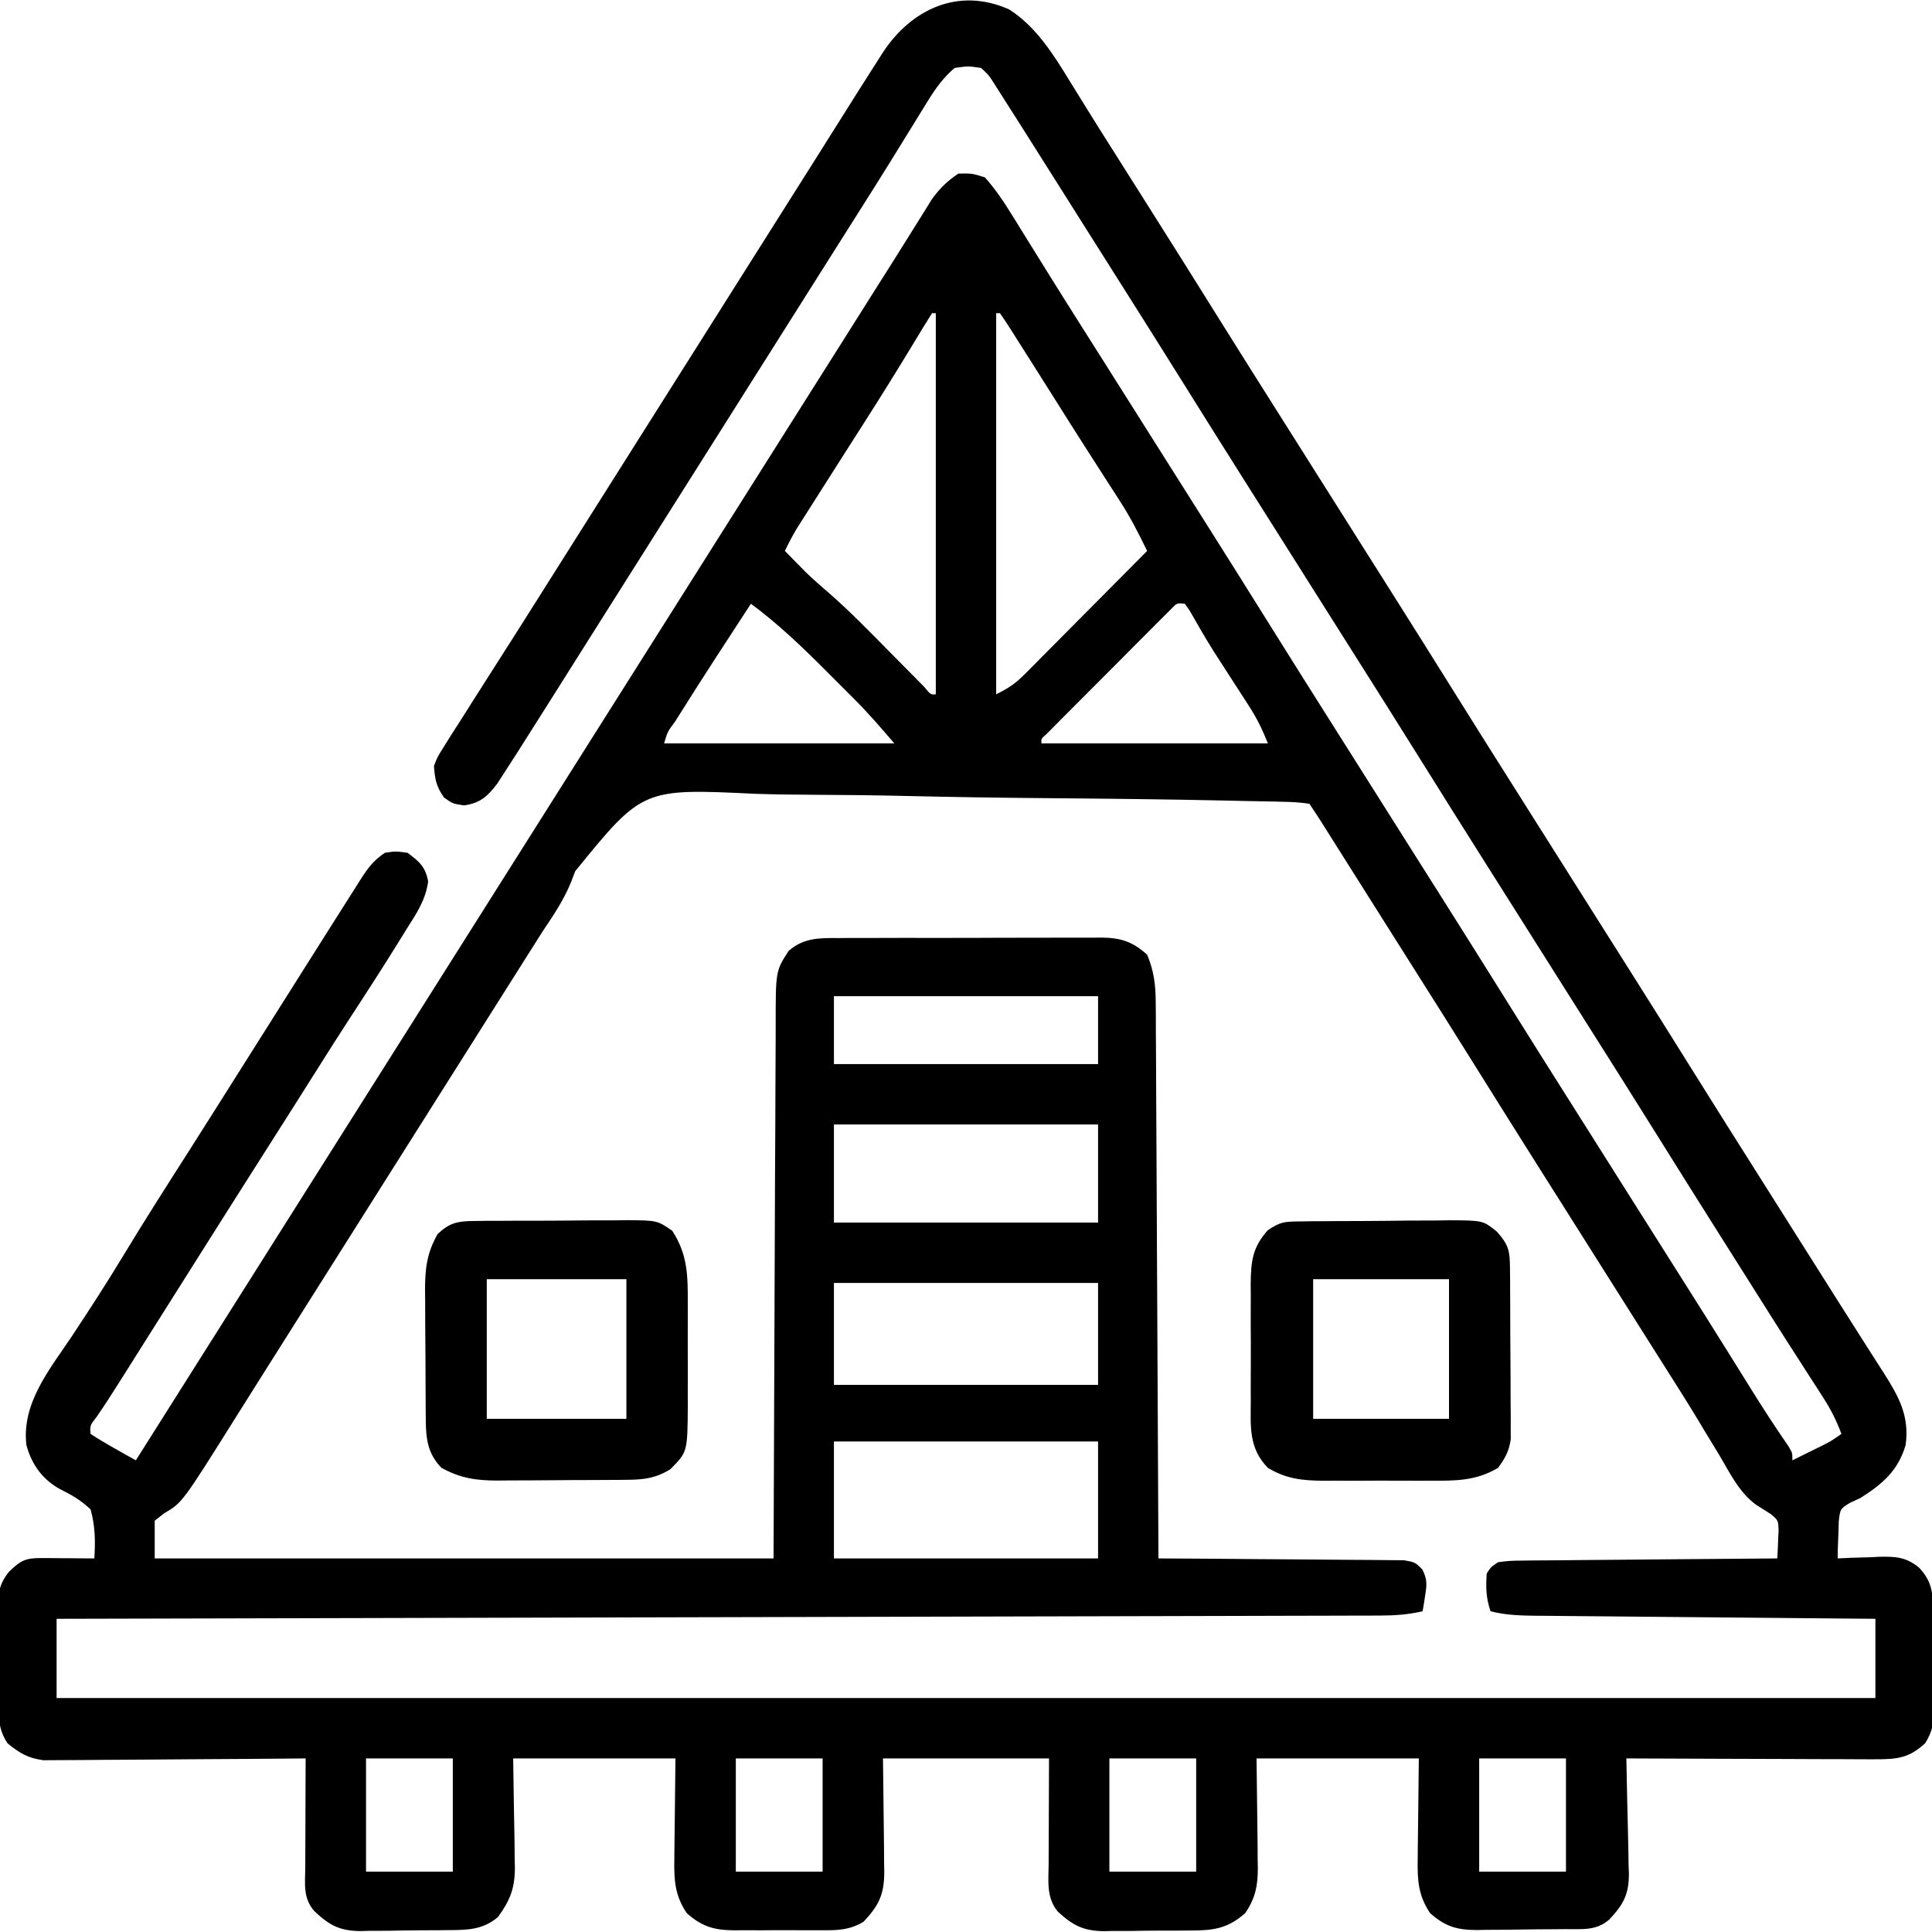 <?xml version="1.0" encoding="UTF-8"?>
<svg version="1.1" xmlns="http://www.w3.org/2000/svg" width="512" height="512">
<path d="M0 0 C7.219 4.601 11.876 12.145 16.25 19.312 C17.295 20.996 18.341 22.68 19.387 24.363 C19.913 25.216 20.44 26.069 20.982 26.948 C23.481 30.983 26.023 34.99 28.562 39 C29.567 40.59 30.571 42.18 31.574 43.77 C33.534 46.872 35.495 49.974 37.457 53.074 C43.667 62.891 49.837 72.732 55.989 82.585 C61.334 91.144 66.715 99.679 72.111 108.206 C74.597 112.135 77.08 116.068 79.562 120 C80.562 121.583 81.562 123.167 82.562 124.75 C84.562 127.917 86.562 131.083 88.562 134.25 C89.057 135.033 89.552 135.817 90.062 136.624 C91.064 138.211 92.067 139.799 93.069 141.386 C95.53 145.283 97.992 149.18 100.457 153.074 C106.667 162.891 112.837 172.732 118.989 182.585 C124.334 191.144 129.715 199.679 135.111 208.206 C137.597 212.135 140.08 216.068 142.562 220 C143.562 221.583 144.562 223.167 145.562 224.75 C147.562 227.917 149.562 231.083 151.562 234.25 C152.057 235.033 152.552 235.817 153.062 236.624 C154.064 238.211 155.067 239.799 156.069 241.386 C158.53 245.283 160.992 249.18 163.457 253.074 C169.667 262.891 175.837 272.732 181.989 282.585 C187.334 291.144 192.715 299.679 198.111 308.206 C200.597 312.135 203.08 316.068 205.562 320 C206.562 321.583 207.562 323.167 208.562 324.75 C210.562 327.917 212.562 331.083 214.562 334.25 C215.058 335.035 215.554 335.82 216.065 336.628 C217.057 338.2 218.049 339.772 219.041 341.344 C221.652 345.485 224.275 349.618 226.914 353.742 C227.462 354.601 228.01 355.461 228.574 356.346 C229.623 357.99 230.675 359.632 231.73 361.271 C235.727 367.549 238.673 372.795 237.562 380.5 C235.553 387.277 231.39 390.821 225.562 394.5 C224.67 394.913 223.778 395.325 222.859 395.75 C220.242 397.355 220.242 397.355 219.855 400.637 C219.803 402.394 219.803 402.394 219.75 404.188 C219.702 405.367 219.655 406.546 219.605 407.762 C219.591 408.665 219.577 409.569 219.562 410.5 C220.792 410.442 222.022 410.384 223.289 410.324 C224.922 410.277 226.555 410.232 228.188 410.188 C228.996 410.146 229.804 410.104 230.637 410.061 C234.917 409.974 237.691 410.132 241.086 412.895 C245.1 417.117 244.751 420.466 244.801 426.051 C244.809 426.902 244.817 427.753 244.825 428.629 C244.839 430.433 244.85 432.236 244.858 434.039 C244.875 436.791 244.919 439.543 244.963 442.295 C244.973 444.047 244.982 445.799 244.988 447.551 C245.006 448.372 245.023 449.193 245.041 450.039 C245.027 453.955 244.857 456.014 242.786 459.434 C238.46 463.454 235.288 463.747 229.407 463.727 C228.338 463.727 228.338 463.727 227.248 463.728 C224.899 463.727 222.551 463.711 220.203 463.695 C218.572 463.692 216.941 463.689 215.31 463.687 C211.023 463.679 206.735 463.659 202.448 463.637 C198.071 463.617 193.694 463.608 189.316 463.598 C180.732 463.576 172.147 463.542 163.562 463.5 C163.603 465.469 163.644 467.438 163.685 469.407 C163.72 471.074 163.754 472.74 163.787 474.407 C163.857 477.844 163.929 481.28 164.03 484.716 C164.098 487.052 164.129 489.385 164.148 491.723 C164.194 492.867 164.194 492.867 164.241 494.035 C164.247 499.501 162.794 502.219 159.05 506.18 C155.566 509.272 151.678 508.698 147.266 508.738 C146.439 508.746 145.613 508.754 144.761 508.763 C143.01 508.777 141.258 508.787 139.506 508.795 C136.837 508.812 134.169 508.856 131.5 508.9 C129.797 508.911 128.094 508.919 126.391 508.926 C125.597 508.943 124.803 508.961 123.985 508.979 C118.736 508.958 115.626 508.12 111.562 504.5 C108.426 499.88 108.155 495.69 108.27 490.258 C108.273 489.576 108.276 488.894 108.279 488.191 C108.294 485.669 108.336 483.147 108.375 480.625 C108.437 474.974 108.499 469.322 108.562 463.5 C94.373 463.5 80.183 463.5 65.562 463.5 C65.681 474.749 65.681 474.749 65.833 485.997 C65.842 487.417 65.849 488.837 65.855 490.258 C65.878 491.345 65.878 491.345 65.902 492.455 C65.904 497.245 65.264 500.521 62.562 504.5 C57.817 508.691 53.955 509.116 47.91 509.102 C47.092 509.11 46.273 509.119 45.43 509.128 C43.707 509.139 41.983 509.14 40.259 509.131 C37.635 509.125 35.016 509.172 32.393 509.223 C30.711 509.227 29.029 509.229 27.348 509.227 C26.571 509.245 25.795 509.263 24.995 509.282 C19.611 509.192 16.828 507.72 12.883 504.08 C9.785 500.373 10.434 495.884 10.465 491.332 C10.466 490.627 10.467 489.923 10.468 489.197 C10.473 486.569 10.487 483.941 10.5 481.312 C10.521 475.434 10.541 469.556 10.562 463.5 C-3.958 463.5 -18.477 463.5 -33.438 463.5 C-33.319 475.123 -33.319 475.123 -33.167 486.745 C-33.158 488.209 -33.151 489.673 -33.145 491.137 C-33.122 492.264 -33.122 492.264 -33.098 493.415 C-33.095 499.518 -34.48 502.425 -38.588 506.779 C-42.377 509.068 -45.728 509.076 -50.027 509.031 C-50.849 509.035 -51.672 509.039 -52.519 509.043 C-54.253 509.046 -55.987 509.038 -57.72 509.021 C-60.363 509 -63.004 509.021 -65.646 509.047 C-67.336 509.044 -69.025 509.039 -70.715 509.031 C-71.499 509.039 -72.284 509.047 -73.092 509.056 C-78.291 508.968 -81.409 508.07 -85.438 504.5 C-88.574 499.88 -88.845 495.69 -88.73 490.258 C-88.727 489.576 -88.724 488.894 -88.721 488.191 C-88.706 485.669 -88.664 483.147 -88.625 480.625 C-88.563 474.974 -88.501 469.322 -88.438 463.5 C-102.627 463.5 -116.817 463.5 -131.438 463.5 C-131.28 474.704 -131.28 474.704 -131.077 485.906 C-131.065 487.324 -131.055 488.742 -131.047 490.16 C-131.026 490.88 -131.006 491.6 -130.985 492.342 C-130.981 497.832 -132.204 501.025 -135.438 505.5 C-139.528 509.02 -143.812 508.982 -148.992 509.004 C-149.812 509.014 -150.632 509.024 -151.476 509.034 C-153.206 509.049 -154.936 509.056 -156.666 509.056 C-159.298 509.062 -161.927 509.117 -164.559 509.174 C-166.245 509.183 -167.931 509.189 -169.617 509.191 C-170.397 509.213 -171.176 509.235 -171.979 509.257 C-177.423 509.189 -180.172 507.711 -184.119 503.984 C-187.228 500.486 -186.564 496.633 -186.535 492.211 C-186.534 491.393 -186.532 490.574 -186.531 489.731 C-186.525 487.112 -186.513 484.494 -186.5 481.875 C-186.495 480.102 -186.49 478.328 -186.486 476.555 C-186.475 472.203 -186.458 467.852 -186.438 463.5 C-187.339 463.509 -188.24 463.518 -189.168 463.527 C-197.672 463.607 -206.176 463.668 -214.681 463.707 C-219.053 463.728 -223.424 463.756 -227.796 463.802 C-232.017 463.845 -236.238 463.869 -240.459 463.88 C-242.067 463.887 -243.676 463.901 -245.284 463.923 C-247.541 463.952 -249.798 463.956 -252.055 463.954 C-253.339 463.963 -254.622 463.972 -255.945 463.981 C-260.087 463.411 -262.211 462.116 -265.438 459.5 C-268.013 455.636 -267.779 452.373 -267.809 447.887 C-267.818 447.04 -267.827 446.192 -267.836 445.32 C-267.85 443.527 -267.859 441.734 -267.863 439.941 C-267.875 437.208 -267.924 434.477 -267.975 431.744 C-267.984 430 -267.991 428.256 -267.996 426.512 C-268.016 425.699 -268.035 424.886 -268.055 424.049 C-268.023 419.893 -267.688 417.288 -265.028 413.999 C-261.845 410.928 -260.566 410.372 -256.305 410.402 C-255.499 410.406 -254.693 410.409 -253.863 410.412 C-253.022 410.42 -252.18 410.429 -251.312 410.438 C-250.038 410.444 -250.038 410.444 -248.738 410.451 C-246.638 410.463 -244.538 410.481 -242.438 410.5 C-242.144 405.964 -242.204 401.895 -243.438 397.5 C-246.021 395.056 -248.492 393.627 -251.676 392.062 C-256.287 389.454 -259.023 385.568 -260.438 380.5 C-261.762 369.333 -254.256 360.388 -248.312 351.5 C-243.718 344.545 -239.182 337.574 -234.875 330.438 C-229.124 320.919 -223.137 311.557 -217.15 302.186 C-214.525 298.069 -211.917 293.942 -209.312 289.812 C-208.825 289.04 -208.338 288.268 -207.836 287.473 C-206.859 285.924 -205.882 284.375 -204.905 282.827 C-201.919 278.093 -198.929 273.361 -195.939 268.629 C-193.424 264.647 -190.911 260.665 -188.402 256.68 C-185.918 252.734 -183.427 248.793 -180.93 244.855 C-179.915 243.254 -178.902 241.651 -177.891 240.047 C-176.392 237.673 -174.884 235.305 -173.375 232.938 C-172.922 232.217 -172.469 231.496 -172.002 230.753 C-170.003 227.636 -168.557 225.579 -165.438 223.5 C-162.562 223.062 -162.562 223.062 -159.438 223.5 C-156.326 225.8 -154.665 227.23 -153.973 231.098 C-154.655 236.09 -157.086 239.601 -159.75 243.812 C-160.566 245.136 -160.566 245.136 -161.398 246.486 C-165.724 253.467 -170.174 260.369 -174.668 267.242 C-177.575 271.695 -180.417 276.187 -183.25 280.688 C-187.627 287.637 -192.024 294.573 -196.438 301.5 C-202.304 310.71 -208.144 319.937 -213.97 329.173 C-216.951 333.899 -219.936 338.623 -222.92 343.347 C-225.522 347.466 -228.122 351.585 -230.719 355.707 C-231.258 356.562 -231.796 357.416 -232.352 358.297 C-233.378 359.925 -234.404 361.554 -235.43 363.184 C-237.499 366.465 -239.58 369.723 -241.781 372.918 C-243.617 375.269 -243.617 375.269 -243.438 377.5 C-241.485 378.784 -239.474 379.979 -237.438 381.125 C-236.324 381.757 -235.21 382.388 -234.062 383.039 C-233.196 383.521 -232.33 384.003 -231.438 384.5 C-230.986 383.786 -230.986 383.786 -230.526 383.057 C-180.83 304.372 -131.134 225.686 -48.438 94.75 C-47.942 93.966 -47.447 93.182 -46.937 92.374 C-45.939 90.794 -44.942 89.215 -43.944 87.636 C-40.888 82.798 -37.835 77.958 -34.783 73.117 C-33.28 70.735 -31.773 68.356 -30.266 65.977 C-28.447 63.106 -26.646 60.226 -24.859 57.336 C-24.073 56.078 -23.287 54.82 -22.5 53.562 C-21.831 52.481 -21.162 51.399 -20.473 50.285 C-18.361 47.396 -16.423 45.465 -13.438 43.5 C-9.875 43.438 -9.875 43.438 -6.438 44.5 C-3.64 47.629 -1.392 51.007 0.812 54.57 C1.716 56.024 1.716 56.024 2.637 57.507 C3.273 58.536 3.908 59.565 4.562 60.625 C5.912 62.798 7.263 64.972 8.613 67.145 C9.282 68.222 9.95 69.299 10.639 70.409 C13.323 74.722 16.033 79.02 18.75 83.312 C19.233 84.076 19.716 84.839 20.213 85.625 C21.179 87.152 22.145 88.679 23.111 90.206 C25.597 94.135 28.08 98.068 30.562 102 C31.562 103.583 32.562 105.167 33.562 106.75 C35.562 109.917 37.562 113.083 39.562 116.25 C40.305 117.425 40.305 117.425 41.062 118.624 C42.064 120.211 43.067 121.799 44.069 123.386 C46.53 127.283 48.992 131.18 51.457 135.074 C57.667 144.891 63.837 154.732 69.989 164.585 C75.334 173.144 80.715 181.679 86.111 190.206 C88.597 194.135 91.08 198.068 93.562 202 C94.562 203.583 95.562 205.167 96.562 206.75 C98.562 209.917 100.562 213.083 102.562 216.25 C103.057 217.033 103.552 217.817 104.062 218.624 C105.064 220.211 106.067 221.799 107.069 223.386 C109.53 227.283 111.992 231.18 114.457 235.074 C120.667 244.891 126.837 254.732 132.989 264.585 C138.334 273.144 143.715 281.679 149.111 290.206 C151.597 294.135 154.08 298.068 156.562 302 C157.562 303.583 158.562 305.167 159.562 306.75 C161.562 309.917 163.562 313.083 165.562 316.25 C166.057 317.033 166.552 317.817 167.062 318.624 C168.064 320.211 169.067 321.799 170.069 323.386 C172.53 327.283 174.992 331.18 177.457 335.074 C181.803 341.944 186.141 348.817 190.441 355.715 C191.105 356.779 191.768 357.843 192.452 358.939 C193.74 361.005 195.027 363.073 196.312 365.141 C199.601 370.42 202.953 375.627 206.5 380.736 C207.562 382.5 207.562 382.5 207.562 384.5 C209.168 383.711 210.772 382.919 212.375 382.125 C213.715 381.464 213.715 381.464 215.082 380.789 C217.708 379.481 217.708 379.481 220.562 377.5 C219.265 374.013 217.742 370.991 215.727 367.867 C214.881 366.549 214.881 366.549 214.019 365.204 C213.415 364.271 212.81 363.337 212.188 362.375 C210.911 360.387 209.635 358.399 208.359 356.41 C207.719 355.415 207.079 354.42 206.42 353.395 C203.738 349.214 201.086 345.015 198.438 340.812 C197.452 339.25 196.466 337.687 195.48 336.125 C194.998 335.359 194.515 334.594 194.017 333.805 C192.572 331.515 191.124 329.226 189.676 326.938 C183.462 317.117 177.29 307.272 171.136 297.415 C165.791 288.856 160.41 280.321 155.014 271.794 C152.528 267.865 150.045 263.932 147.562 260 C146.563 258.417 145.563 256.833 144.562 255.25 C142.562 252.083 140.562 248.917 138.562 245.75 C138.068 244.967 137.573 244.183 137.063 243.376 C136.061 241.789 135.058 240.201 134.056 238.614 C131.595 234.717 129.133 230.82 126.668 226.926 C120.458 217.109 114.288 207.268 108.136 197.415 C102.791 188.856 97.41 180.321 92.014 171.794 C89.528 167.865 87.045 163.932 84.562 160 C83.563 158.417 82.563 156.833 81.562 155.25 C79.562 152.083 77.562 148.917 75.562 145.75 C75.068 144.967 74.573 144.183 74.063 143.376 C73.061 141.789 72.058 140.201 71.056 138.614 C68.595 134.717 66.133 130.82 63.668 126.926 C57.458 117.109 51.288 107.268 45.136 97.415 C39.791 88.856 34.41 80.321 29.014 71.794 C26.528 67.865 24.045 63.932 21.562 60 C21.069 59.219 20.576 58.439 20.068 57.635 C17.529 53.616 14.992 49.596 12.457 45.574 C9.497 40.88 6.532 36.188 3.562 31.5 C3.111 30.788 2.66 30.076 2.196 29.342 C0.946 27.372 -0.307 25.404 -1.562 23.438 C-2.266 22.333 -2.97 21.228 -3.695 20.09 C-5.333 17.477 -5.333 17.477 -7.438 15.5 C-10.853 15 -10.853 15 -14.438 15.5 C-17.523 18.112 -19.581 21.047 -21.688 24.473 C-22.29 25.445 -22.892 26.417 -23.512 27.419 C-24.148 28.456 -24.783 29.494 -25.438 30.562 C-26.787 32.745 -28.138 34.927 -29.488 37.109 C-30.157 38.193 -30.825 39.276 -31.514 40.393 C-34.191 44.717 -36.904 49.017 -39.625 53.312 C-40.598 54.85 -41.57 56.388 -42.543 57.926 C-43.019 58.678 -43.495 59.43 -43.986 60.206 C-46.472 64.135 -48.955 68.068 -51.438 72 C-52.437 73.583 -53.437 75.167 -54.438 76.75 C-55.18 77.926 -55.18 77.926 -55.938 79.125 C-73.438 106.833 -90.938 134.542 -108.438 162.25 C-108.933 163.034 -109.428 163.819 -109.938 164.627 C-110.935 166.204 -111.932 167.782 -112.929 169.36 C-115.483 173.402 -118.034 177.447 -120.578 181.496 C-123.518 186.172 -126.471 190.84 -129.438 195.5 C-130.049 196.463 -130.049 196.463 -130.674 197.446 C-131.753 199.136 -132.845 200.818 -133.938 202.5 C-134.525 203.407 -135.113 204.315 -135.719 205.25 C-138.292 208.619 -140.207 210.321 -144.438 210.938 C-147.438 210.5 -147.438 210.5 -149.75 208.875 C-151.82 205.961 -152.174 204.054 -152.438 200.5 C-151.496 198.062 -151.496 198.062 -149.875 195.5 C-149.228 194.46 -148.581 193.419 -147.914 192.348 C-147.089 191.065 -146.263 189.782 -145.438 188.5 C-144.382 186.833 -143.327 185.165 -142.273 183.496 C-139.878 179.712 -137.473 175.936 -135.059 172.164 C-131.791 167.059 -128.546 161.939 -125.312 156.812 C-124.826 156.041 -124.339 155.269 -123.837 154.474 C-122.86 152.925 -121.882 151.376 -120.905 149.827 C-118.418 145.883 -115.927 141.942 -113.438 138 C-112.437 136.417 -111.437 134.833 -110.438 133.25 C-92.438 104.75 -74.438 76.25 -56.438 47.75 C-55.942 46.966 -55.447 46.181 -54.936 45.373 C-53.941 43.797 -52.945 42.221 -51.948 40.645 C-49.379 36.579 -46.815 32.51 -44.262 28.434 C-41.341 23.776 -38.399 19.132 -35.438 14.5 C-34.757 13.431 -34.076 12.363 -33.375 11.262 C-25.867 -0.05 -13.447 -6.009 0 0 Z M-20.438 80.5 C-22.041 83.022 -23.592 85.56 -25.125 88.125 C-29.452 95.288 -33.87 102.385 -38.375 109.438 C-38.96 110.353 -39.544 111.269 -40.146 112.213 C-41.324 114.058 -42.503 115.903 -43.681 117.749 C-46.524 122.203 -49.359 126.662 -52.188 131.125 C-52.689 131.913 -53.19 132.7 -53.707 133.511 C-54.17 134.242 -54.632 134.973 -55.109 135.727 C-55.714 136.679 -55.714 136.679 -56.331 137.651 C-57.472 139.557 -58.469 141.501 -59.438 143.5 C-58.274 144.691 -57.107 145.878 -55.938 147.062 C-55.288 147.724 -54.638 148.385 -53.969 149.066 C-51.989 150.97 -49.989 152.751 -47.902 154.531 C-42.144 159.531 -36.854 165.013 -31.5 170.438 C-29.431 172.533 -27.359 174.625 -25.285 176.715 C-24.378 177.634 -23.47 178.553 -22.535 179.5 C-20.8 181.615 -20.8 181.615 -19.438 181.5 C-19.438 148.17 -19.438 114.84 -19.438 80.5 C-19.767 80.5 -20.098 80.5 -20.438 80.5 Z M-3.438 80.5 C-3.438 113.83 -3.438 147.16 -3.438 181.5 C0.038 179.762 1.685 178.623 4.321 175.968 C5.042 175.248 5.762 174.527 6.504 173.785 C7.271 173.008 8.038 172.23 8.828 171.43 C9.622 170.633 10.415 169.837 11.232 169.017 C13.764 166.474 16.288 163.925 18.812 161.375 C20.528 159.649 22.244 157.924 23.961 156.199 C28.167 151.971 32.367 147.738 36.562 143.5 C34.4 139.062 32.21 134.73 29.531 130.574 C28.974 129.705 28.417 128.835 27.843 127.939 C27.255 127.031 26.668 126.123 26.062 125.188 C24.808 123.233 23.554 121.279 22.301 119.324 C21.674 118.349 21.047 117.374 20.401 116.369 C17.661 112.093 14.955 107.797 12.25 103.5 C10.813 101.224 9.375 98.948 7.937 96.673 C7.02 95.224 6.104 93.773 5.188 92.323 C3.921 90.317 2.649 88.314 1.375 86.312 C1 85.718 0.625 85.123 0.239 84.51 C-0.626 83.156 -1.528 81.825 -2.438 80.5 C-2.768 80.5 -3.098 80.5 -3.438 80.5 Z M-68.438 157.5 C-74.773 167.188 -81.099 176.881 -87.25 186.688 C-87.676 187.364 -88.102 188.04 -88.541 188.736 C-90.549 191.43 -90.549 191.43 -91.438 194.5 C-71.308 194.5 -51.178 194.5 -30.438 194.5 C-33.968 190.381 -37.318 186.492 -41.117 182.688 C-41.964 181.839 -42.811 180.991 -43.684 180.117 C-44.551 179.254 -45.419 178.39 -46.312 177.5 C-47.172 176.636 -48.032 175.773 -48.918 174.883 C-55.116 168.695 -61.381 162.705 -68.438 157.5 Z M42.955 158.86 C42.003 159.815 42.003 159.815 41.031 160.789 C39.95 161.865 39.95 161.865 38.847 162.963 C38.07 163.747 37.293 164.532 36.492 165.34 C35.696 166.137 34.9 166.933 34.079 167.754 C32.394 169.442 30.711 171.133 29.031 172.826 C26.447 175.428 23.855 178.022 21.262 180.615 C19.63 182.252 17.998 183.889 16.367 185.527 C15.586 186.31 14.805 187.092 14 187.898 C13.286 188.619 12.571 189.339 11.835 190.082 C11.202 190.719 10.568 191.356 9.916 192.013 C8.45 193.288 8.45 193.288 8.562 194.5 C28.363 194.5 48.163 194.5 68.562 194.5 C67.044 190.705 65.688 187.91 63.516 184.551 C62.917 183.619 62.319 182.688 61.703 181.729 C61.079 180.766 60.455 179.804 59.812 178.812 C58.587 176.914 57.363 175.014 56.141 173.113 C55.543 172.187 54.946 171.261 54.33 170.307 C52.055 166.694 49.921 163.004 47.815 159.29 C47.402 158.699 46.988 158.109 46.562 157.5 C44.466 157.285 44.466 157.285 42.955 158.86 Z M-115.001 228.378 C-115.395 229.407 -115.79 230.437 -116.196 231.498 C-118.114 236.137 -120.834 240.161 -123.625 244.312 C-124.602 245.848 -125.575 247.385 -126.543 248.926 C-127.019 249.678 -127.495 250.43 -127.986 251.206 C-130.472 255.135 -132.955 259.068 -135.438 263 C-136.437 264.583 -137.437 266.167 -138.438 267.75 C-138.933 268.534 -139.428 269.317 -139.938 270.125 C-157.438 297.833 -174.938 325.542 -192.438 353.25 C-192.933 354.034 -193.428 354.819 -193.939 355.627 C-194.934 357.203 -195.93 358.779 -196.927 360.355 C-199.496 364.421 -202.06 368.49 -204.613 372.566 C-219.15 395.751 -219.15 395.751 -223.875 398.5 C-225.143 399.49 -225.143 399.49 -226.438 400.5 C-226.438 403.8 -226.438 407.1 -226.438 410.5 C-172.317 410.5 -118.198 410.5 -62.438 410.5 C-62.227 360.134 -62.227 360.134 -62.05 309.767 C-62 300.024 -62 300.024 -61.972 295.461 C-61.955 292.277 -61.945 289.092 -61.94 285.907 C-61.934 281.842 -61.914 277.777 -61.883 273.711 C-61.875 272.221 -61.871 270.731 -61.872 269.241 C-61.884 254.817 -61.884 254.817 -58.438 249.5 C-54.46 246.005 -50.323 246.066 -45.254 246.096 C-44.444 246.089 -43.633 246.082 -42.798 246.075 C-40.127 246.057 -37.456 246.061 -34.785 246.066 C-32.923 246.062 -31.062 246.057 -29.2 246.051 C-25.3 246.042 -21.401 246.044 -17.501 246.054 C-12.51 246.065 -7.519 246.045 -2.528 246.016 C1.316 245.998 5.16 245.998 9.005 246.004 C10.845 246.004 12.685 245.998 14.524 245.985 C17.1 245.97 19.674 245.981 22.25 245.998 C23.006 245.989 23.762 245.979 24.541 245.969 C29.676 246.04 32.736 247.058 36.562 250.5 C38.354 254.78 38.818 258.453 38.841 263.068 C38.858 265.024 38.858 265.024 38.875 267.02 C38.877 268.452 38.879 269.885 38.881 271.318 C38.891 272.836 38.901 274.354 38.912 275.872 C38.939 279.983 38.954 284.094 38.967 288.205 C38.983 292.506 39.01 296.806 39.035 301.106 C39.082 309.244 39.119 317.383 39.152 325.521 C39.19 334.788 39.24 344.055 39.29 353.323 C39.393 372.382 39.482 391.441 39.562 410.5 C40.83 410.505 40.83 410.505 42.124 410.511 C50.085 410.549 58.045 410.606 66.005 410.684 C70.098 410.723 74.191 410.756 78.283 410.771 C82.232 410.786 86.181 410.821 90.129 410.868 C91.637 410.883 93.144 410.891 94.652 410.892 C96.762 410.894 98.87 410.921 100.98 410.954 C102.181 410.963 103.382 410.972 104.62 410.981 C107.562 411.5 107.562 411.5 109.469 413.387 C110.818 415.995 110.715 417.376 110.25 420.25 C110.07 421.449 110.07 421.449 109.887 422.672 C109.78 423.275 109.673 423.878 109.562 424.5 C105.772 425.381 102.26 425.629 98.372 425.639 C97.118 425.644 95.865 425.65 94.573 425.655 C93.185 425.656 91.797 425.657 90.408 425.658 C88.931 425.663 87.454 425.668 85.978 425.673 C81.918 425.687 77.859 425.694 73.8 425.701 C69.423 425.709 65.046 425.722 60.67 425.735 C53.086 425.757 45.502 425.775 37.919 425.791 C26.954 425.814 15.99 425.842 5.025 425.871 C-12.764 425.919 -30.553 425.962 -48.342 426.003 C-65.623 426.042 -82.904 426.083 -100.185 426.128 C-101.25 426.13 -102.315 426.133 -103.413 426.136 C-108.756 426.15 -114.099 426.163 -119.442 426.177 C-163.774 426.291 -208.106 426.398 -252.438 426.5 C-252.438 433.43 -252.438 440.36 -252.438 447.5 C-93.377 447.5 65.683 447.5 229.562 447.5 C229.562 440.57 229.562 433.64 229.562 426.5 C226.65 426.475 223.738 426.45 220.738 426.424 C211.118 426.341 201.499 426.252 191.88 426.161 C186.047 426.105 180.215 426.052 174.383 426.003 C168.755 425.955 163.127 425.903 157.499 425.847 C155.351 425.827 153.203 425.808 151.055 425.791 C148.048 425.767 145.041 425.737 142.034 425.705 C141.145 425.7 140.256 425.694 139.34 425.688 C135.29 425.64 131.514 425.509 127.562 424.5 C126.378 420.946 126.296 418.23 126.562 414.5 C127.632 412.808 127.632 412.808 129.562 411.5 C132.733 411.101 132.733 411.101 136.696 411.068 C137.418 411.057 138.14 411.047 138.885 411.037 C141.271 411.007 143.657 410.997 146.043 410.988 C147.698 410.971 149.353 410.953 151.007 410.934 C155.362 410.886 159.717 410.857 164.072 410.83 C168.516 410.801 172.96 410.754 177.404 410.709 C186.124 410.623 194.843 410.556 203.562 410.5 C203.658 408.895 203.727 407.289 203.784 405.683 C203.825 404.789 203.866 403.894 203.909 402.973 C203.798 400.408 203.798 400.408 201.914 398.8 C200.547 397.917 199.173 397.044 197.795 396.177 C193.429 392.897 191.048 387.952 188.312 383.312 C186.999 381.148 185.685 378.984 184.371 376.82 C183.728 375.749 183.084 374.679 182.421 373.575 C179.801 369.24 177.094 364.962 174.375 360.688 C173.402 359.15 172.429 357.612 171.457 356.074 C170.743 354.946 170.743 354.946 170.014 353.794 C167.528 349.865 165.045 345.932 162.562 342 C161.563 340.417 160.563 338.833 159.562 337.25 C156.562 332.5 156.562 332.5 153.562 327.75 C152.82 326.575 152.82 326.575 152.063 325.376 C151.061 323.789 150.058 322.201 149.056 320.614 C146.595 316.717 144.133 312.82 141.668 308.926 C135.458 299.109 129.288 289.268 123.136 279.415 C117.791 270.856 112.41 262.321 107.014 253.794 C104.528 249.865 102.045 245.932 99.562 242 C98.576 240.437 97.589 238.875 96.602 237.312 C94.47 233.938 92.34 230.563 90.211 227.188 C89.663 226.319 89.115 225.451 88.551 224.557 C87.498 222.889 86.446 221.221 85.395 219.553 C84.921 218.803 84.448 218.054 83.961 217.281 C83.337 216.292 83.337 216.292 82.701 215.283 C81.675 213.676 80.62 212.087 79.562 210.5 C77.135 210.152 74.95 210.005 72.514 209.978 C71.779 209.958 71.045 209.939 70.288 209.919 C67.814 209.857 65.341 209.818 62.866 209.779 C61.097 209.74 59.328 209.701 57.559 209.66 C41.371 209.312 25.177 209.143 8.986 209.01 C-2.978 208.911 -14.934 208.732 -26.894 208.448 C-35.311 208.254 -43.725 208.153 -52.144 208.12 C-57.168 208.097 -62.185 208.034 -67.207 207.871 C-97.159 206.433 -97.159 206.433 -115.001 228.378 Z M-46.438 261.5 C-46.438 267.44 -46.438 273.38 -46.438 279.5 C-23.337 279.5 -0.237 279.5 23.562 279.5 C23.562 273.56 23.562 267.62 23.562 261.5 C0.463 261.5 -22.637 261.5 -46.438 261.5 Z M-46.438 295.5 C-46.438 304.08 -46.438 312.66 -46.438 321.5 C-23.337 321.5 -0.237 321.5 23.562 321.5 C23.562 312.92 23.562 304.34 23.562 295.5 C0.463 295.5 -22.637 295.5 -46.438 295.5 Z M-46.438 337.5 C-46.438 346.41 -46.438 355.32 -46.438 364.5 C-23.337 364.5 -0.237 364.5 23.562 364.5 C23.562 355.59 23.562 346.68 23.562 337.5 C0.463 337.5 -22.637 337.5 -46.438 337.5 Z M-46.438 379.5 C-46.438 389.73 -46.438 399.96 -46.438 410.5 C-23.337 410.5 -0.237 410.5 23.562 410.5 C23.562 400.27 23.562 390.04 23.562 379.5 C0.463 379.5 -22.637 379.5 -46.438 379.5 Z M-170.438 463.5 C-170.438 473.4 -170.438 483.3 -170.438 493.5 C-162.847 493.5 -155.257 493.5 -147.438 493.5 C-147.438 483.6 -147.438 473.7 -147.438 463.5 C-155.028 463.5 -162.618 463.5 -170.438 463.5 Z M-72.438 463.5 C-72.438 473.4 -72.438 483.3 -72.438 493.5 C-64.847 493.5 -57.258 493.5 -49.438 493.5 C-49.438 483.6 -49.438 473.7 -49.438 463.5 C-57.028 463.5 -64.618 463.5 -72.438 463.5 Z M26.562 463.5 C26.562 473.4 26.562 483.3 26.562 493.5 C34.153 493.5 41.742 493.5 49.562 493.5 C49.562 483.6 49.562 473.7 49.562 463.5 C41.972 463.5 34.383 463.5 26.562 463.5 Z M124.562 463.5 C124.562 473.4 124.562 483.3 124.562 493.5 C132.153 493.5 139.743 493.5 147.562 493.5 C147.562 483.6 147.562 473.7 147.562 463.5 C139.972 463.5 132.382 463.5 124.562 463.5 Z " fill="#000000" transform="translate(267.438,2.5)"/>
<path d="M0 0 C1.085 -0.016 2.169 -0.032 3.287 -0.048 C4.454 -0.048 5.62 -0.049 6.823 -0.049 C8.026 -0.056 9.229 -0.064 10.469 -0.072 C13.013 -0.083 15.558 -0.086 18.102 -0.081 C21.996 -0.08 25.888 -0.122 29.781 -0.166 C32.253 -0.171 34.726 -0.174 37.198 -0.174 C38.362 -0.19 39.527 -0.207 40.727 -0.224 C48.739 -0.155 48.739 -0.155 52.725 2.582 C56.787 8.808 56.873 14.388 56.842 21.604 C56.844 22.577 56.846 23.551 56.848 24.554 C56.849 26.608 56.846 28.661 56.837 30.714 C56.826 33.843 56.837 36.972 56.85 40.102 C56.849 42.102 56.846 44.103 56.842 46.104 C56.846 47.033 56.85 47.962 56.854 48.92 C56.766 61.23 56.766 61.23 52.201 65.795 C48.426 68.132 45.312 68.544 40.919 68.581 C40.001 68.591 39.083 68.6 38.137 68.61 C36.659 68.617 36.659 68.617 35.151 68.623 C34.13 68.629 33.109 68.634 32.057 68.64 C29.897 68.65 27.738 68.656 25.579 68.66 C22.287 68.67 18.995 68.701 15.703 68.732 C13.602 68.739 11.502 68.744 9.401 68.748 C8.421 68.76 7.442 68.773 6.433 68.785 C0.695 68.767 -3.357 68.177 -8.424 65.42 C-12.057 61.665 -12.542 57.834 -12.585 52.762 C-12.594 51.844 -12.604 50.926 -12.614 49.98 C-12.618 48.995 -12.622 48.009 -12.627 46.994 C-12.632 45.973 -12.638 44.952 -12.644 43.9 C-12.653 41.741 -12.66 39.582 -12.664 37.422 C-12.674 34.13 -12.705 30.839 -12.736 27.547 C-12.743 25.446 -12.748 23.345 -12.752 21.244 C-12.764 20.265 -12.776 19.285 -12.789 18.276 C-12.771 12.552 -12.298 8.425 -9.424 3.42 C-6.33 0.514 -4.195 0.037 0 0 Z M3.576 15.42 C3.576 27.63 3.576 39.84 3.576 52.42 C15.786 52.42 27.996 52.42 40.576 52.42 C40.576 40.21 40.576 28 40.576 15.42 C28.366 15.42 16.156 15.42 3.576 15.42 Z " fill="#000000" transform="translate(125.424,323.58)"/>
<path d="M0 0 C1.592 -0.024 1.592 -0.024 3.217 -0.048 C4.937 -0.056 4.937 -0.056 6.692 -0.065 C7.872 -0.074 9.052 -0.083 10.268 -0.092 C12.767 -0.107 15.266 -0.115 17.766 -0.119 C21.585 -0.131 25.403 -0.18 29.221 -0.231 C31.649 -0.24 34.077 -0.247 36.505 -0.252 C37.645 -0.272 38.786 -0.291 39.962 -0.311 C48.815 -0.261 48.815 -0.261 52.503 2.716 C55.6 6.212 55.925 7.761 55.959 12.319 C55.968 13.364 55.978 14.409 55.988 15.485 C55.992 16.619 55.996 17.752 56.001 18.92 C56.006 20.081 56.012 21.243 56.018 22.44 C56.027 24.902 56.034 27.364 56.038 29.827 C56.048 33.593 56.079 37.359 56.11 41.125 C56.117 43.515 56.122 45.905 56.126 48.295 C56.138 49.422 56.15 50.549 56.163 51.711 C56.16 52.765 56.157 53.819 56.154 54.905 C56.16 56.292 56.16 56.292 56.165 57.706 C55.717 60.88 54.684 62.732 52.798 65.306 C47.019 68.73 41.679 68.746 35.079 68.705 C34.062 68.708 33.045 68.711 31.998 68.714 C29.856 68.716 27.715 68.71 25.573 68.698 C22.308 68.681 19.044 68.697 15.778 68.717 C13.691 68.715 11.604 68.711 9.516 68.705 C8.546 68.711 7.576 68.717 6.577 68.723 C0.899 68.665 -3.286 68.26 -8.202 65.306 C-13.236 60.142 -12.785 54.575 -12.734 47.775 C-12.737 46.666 -12.741 45.557 -12.745 44.414 C-12.748 42.074 -12.741 39.734 -12.724 37.394 C-12.702 33.818 -12.724 30.245 -12.749 26.67 C-12.747 24.392 -12.741 22.115 -12.734 19.838 C-12.742 18.772 -12.75 17.706 -12.758 16.608 C-12.682 10.542 -12.31 6.891 -8.202 2.306 C-4.901 0.105 -3.845 0.044 0 0 Z M3.798 15.306 C3.798 27.516 3.798 39.726 3.798 52.306 C15.678 52.306 27.558 52.306 39.798 52.306 C39.798 40.096 39.798 27.886 39.798 15.306 C27.918 15.306 16.038 15.306 3.798 15.306 Z " fill="#000000" transform="translate(344.202,323.694)"/>
</svg>
